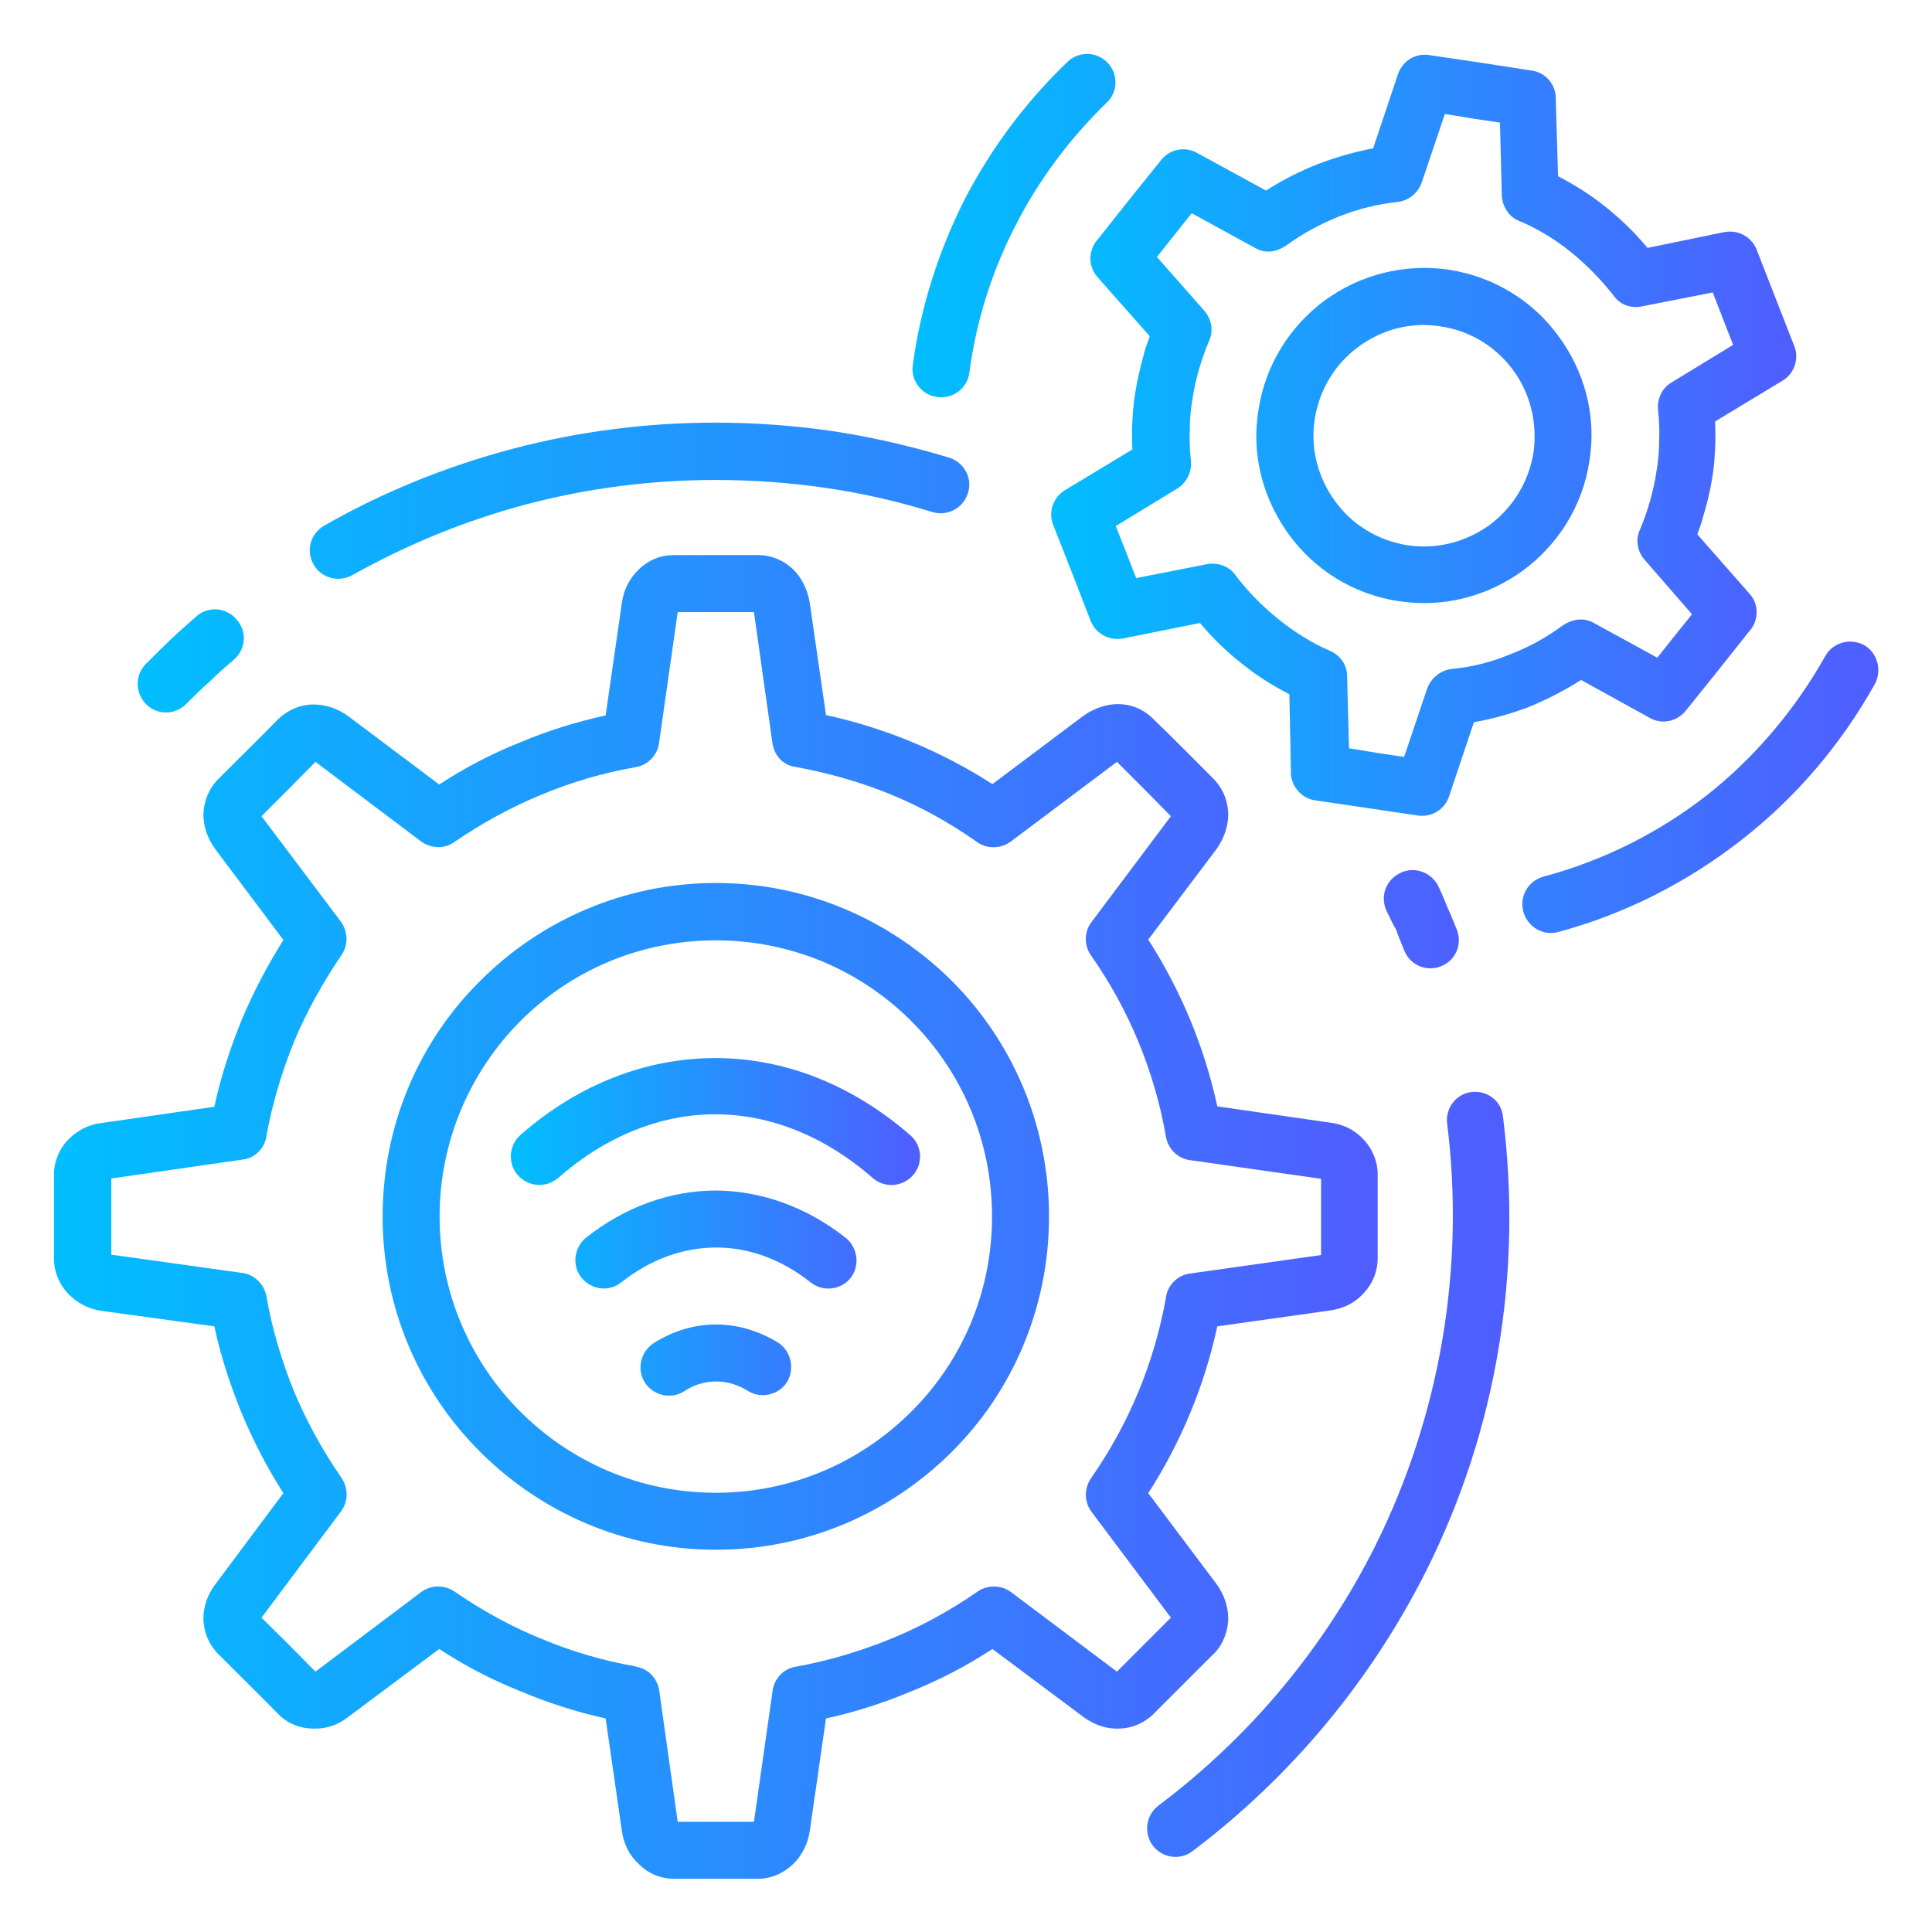 <?xml version="1.0" encoding="utf-8"?>
<!-- Generator: Adobe Illustrator 23.0.5, SVG Export Plug-In . SVG Version: 6.00 Build 0)  -->
<svg version="1.1" id="Layer_1" xmlns:svgjs="http://svgjs.com/svgjs"
	 xmlns="http://www.w3.org/2000/svg" xmlns:xlink="http://www.w3.org/1999/xlink" x="0px" y="0px" viewBox="0 0 512 512"
	 style="enable-background:new 0 0 512 512;" xml:space="preserve">
<style type="text/css">
	.st0{fill:url(#_x35__1_);}
	.st1{fill:url(#_x34__1_);}
	.st2{fill:url(#_x33__1_);}
	.st3{fill:url(#_x32__1_);}
	.st4{fill:url(#_x31__1_);}
</style>
<g>
	<g>
		<linearGradient id="_x35__1_" gradientUnits="userSpaceOnUse" x1="14.322" y1="322.422" x2="365.037" y2="322.422">
			<stop  offset="0" style="stop-color:#01BEFF"/>
			<stop  offset="1" style="stop-color:#505DFF"/>
		</linearGradient>
		<path id="_x35_" class="st0" d="M218.9,189.5c15.6,3.4,30.6,9.6,44.1,18.3l24.1-18.1c3-2.1,6.2-3.1,9.2-3.1c3.6,0,7,1.5,9.4,4
			c5.4,5.2,10.6,10.5,15.8,15.7c2.6,2.6,3.9,5.9,4,9.4c0,3.1-1,6.3-3.1,9.3l-18.1,24c8.7,13.6,14.9,28.5,18.3,44.2l29.8,4.3
			c3.6,0.4,6.6,2,8.8,4.3c2.5,2.6,3.9,6,3.9,9.4v11.2v11.1c0,3.4-1.4,6.9-3.9,9.4c-2.1,2.3-5.1,3.9-8.8,4.4l-29.8,4.2
			c-3.4,15.7-9.6,30.7-18.3,44.2l18.1,24.1c2.1,2.9,3.1,6.1,3.1,9.2c-0.1,3.6-1.6,7.4-4.4,9.8c-5.1,5.1-10.3,10.3-15.4,15.4
			c-2.5,2.5-5.9,3.9-9.4,3.9c-3,0.1-6.2-0.9-9.2-3.1L263,437c-6.7,4.4-13.8,8.1-21.2,11.1c-7.4,3.1-15,5.6-22.9,7.3l-4.3,29.8
			c-0.5,3.5-2.1,6.5-4.3,8.7c-2.7,2.6-6,4-9.4,4h-11.2h-11.1c-3.5,0-6.9-1.4-9.4-4c-2.3-2.1-3.9-5.1-4.4-8.7l-4.3-29.8
			c-7.8-1.7-15.5-4.2-22.8-7.3c-7.5-3-14.6-6.7-21.3-11.1L92.3,455c-2.9,2.3-6.1,3.2-9.2,3.1c-3.6,0-7-1.4-9.4-3.9
			c-1.3-1.4-15.8-15.8-15.8-15.8c-2.5-2.5-3.9-5.8-4-9.4c0-3.1,1-6.3,3.2-9.2l18-24.1c-4.3-6.7-8-13.9-11.1-21.3
			c-3-7.4-5.5-15-7.2-22.9L27,347.4c-3.6-0.5-6.5-2.1-8.8-4.4c-2.5-2.6-3.9-6-3.9-9.4v-11.1v-11.2c0-3.4,1.4-6.9,3.9-9.4
			c2.2-2.2,5.1-3.9,8.8-4.3l29.8-4.3c1.7-7.9,4.2-15.5,7.2-22.9c3.1-7.4,6.9-14.6,11.1-21.3l-18-24c-2.2-3-3.2-6.2-3.2-9.3
			c0.1-3.5,1.5-6.9,4-9.4c5.2-5.2,10.6-10.5,15.8-15.8c2.5-2.4,5.8-3.9,9.4-3.9c3.1,0,6.3,1,9.2,3.1l24.1,18.1
			c6.7-4.4,13.8-8.1,21.3-11.1c7.3-3.1,15-5.5,22.8-7.2l4.3-29.8c0.5-3.6,2.1-6.6,4.4-8.8c2.6-2.6,5.9-3.9,9.4-3.9h11.1h11.2
			c3.4,0,6.7,1.3,9.4,3.9c2.1,2.1,3.7,5.1,4.3,8.8L218.9,189.5z M210.6,203.2c-3.2-0.5-5.4-3-5.9-6.3l-4.9-34.7h-10.1h-10.1
			l-4.9,34.4c-0.3,3.3-2.8,6.1-6.2,6.7c-8.7,1.5-17.1,4-25,7.3c-8.1,3.3-15.8,7.6-22.9,12.4c-2.6,2-6.2,2-9,0l-28-21.1l-7.1,7.2
			l-7.2,7.2l21,27.9c1.9,2.6,2.1,6.1,0.2,8.9c-4.9,7.2-9.2,14.9-12.6,23c-3.2,8-5.7,16.2-7.3,24.9v0.2c-0.5,3.1-3,5.7-6.3,6.1
			l-34.8,5v10.1v10.1l34.4,4.8c3.3,0.3,6.1,2.9,6.7,6.2c1.5,8.8,4.1,17.2,7.3,25.2c3.4,8.1,7.6,15.7,12.5,22.8c1.9,2.7,2,6.3,0,9
			l-21.1,28.2l7.2,7.1l7.1,7.2l27.9-21c2.6-2,6.2-2.1,9-0.2c7.1,4.9,14.8,9.2,23,12.5c7.9,3.3,16.2,5.8,24.9,7.3l0.2,0.1
			c3.1,0.5,5.6,3,6.1,6.3l4.9,34.8h10.1h10.1l4.9-34.4c0.3-3.3,2.8-6.2,6.2-6.7c8.8-1.6,17.1-4.1,25.2-7.4
			c8.1-3.3,15.7-7.5,22.8-12.4c2.6-1.9,6.2-2,9,0l28.1,21.1l7.2-7.2l7.1-7.1l-21-28c-1.9-2.5-2.1-6.1-0.2-8.9
			c10.1-14.5,16.8-30.6,19.9-48v-0.1c0.5-3.2,3.1-5.8,6.4-6.2l34.7-4.9v-10.1v-10.1l-34.4-4.9c-3.3-0.3-6.1-2.8-6.7-6.2
			c-3-17.2-9.7-33.6-19.8-48c-1.9-2.6-2-6.3,0.1-9l21-28l-7.1-7.2l-7.2-7.2L267.9,223c-2.6,1.9-6.2,2.1-8.9,0.2
			C244,212.6,228.5,206.5,210.6,203.2L210.6,203.2z M189.7,234c24.4,0,46.5,10,62.5,25.9c16,16,25.8,38.1,25.8,62.5
			c0,24.3-9.8,46.5-25.8,62.4c-16.1,16-38.1,25.9-62.5,25.9s-46.5-10-62.4-25.9c-16.1-16-25.9-38.1-25.9-62.4
			c0-24.4,9.8-46.6,25.9-62.5C143.2,244,165.3,234,189.7,234L189.7,234z M241.5,270.6c-13.3-13.3-31.6-21.4-51.8-21.4
			c-20.2,0-38.5,8.1-51.8,21.4c-13.2,13.3-21.4,31.6-21.4,51.8s8.2,38.5,21.4,51.7c13.3,13.3,31.6,21.5,51.8,21.5
			c20.2,0,38.5-8.2,51.8-21.5c13.3-13.2,21.4-31.5,21.4-51.7S254.8,283.9,241.5,270.6L241.5,270.6z"/>
		<linearGradient id="_x34__1_" gradientUnits="userSpaceOnUse" x1="278.647" y1="115.393" x2="476.147" y2="115.393">
			<stop  offset="0" style="stop-color:#01BEFF"/>
			<stop  offset="1" style="stop-color:#505DFF"/>
		</linearGradient>
		<path id="_x34_" class="st1" d="M412.9,46.7c4.6,2.4,8.9,5.1,12.8,8.3c4,3.2,7.6,6.7,10.9,10.7l20.4-4.2c3.9-0.7,7.5,1.5,8.7,5.1
			l4.8,12.3l5,12.8c1.4,3.5-0.1,7.5-3.3,9.3l-17.7,10.7c0.1,1.6,0.1,3.4,0.1,5.1c-0.1,3.4-0.3,6.9-0.9,10.1
			c-0.5,3.3-1.3,6.5-2.3,9.8c-0.4,1.7-1,3.3-1.6,4.9l13.8,15.7c2.7,2.9,2.5,7.4-0.2,10.2l-8.1,10.2l-8.6,10.7
			c-2.4,2.9-6.3,3.6-9.4,1.9l-18.3-10.1c-4.4,2.8-8.9,5.1-13.7,7.1c-4.7,1.8-9.6,3.2-14.7,4.1l-6.6,19.7c-1.2,3.5-4.7,5.6-8.4,5
			l-13.5-2l-13.6-2c-3.9-0.6-6.6-4.1-6.4-7.9l-0.4-20.2c-4.6-2.4-8.9-5.1-12.8-8.3c-4-3.1-7.6-6.7-10.9-10.6l-20.4,4.1
			c-3.9,0.7-7.5-1.5-8.7-5l-4.8-12.4l-5-12.7c-1.4-3.5,0.1-7.5,3.3-9.3l17.7-10.7c-0.1-1.7-0.1-3.4-0.1-5.2
			c0.1-3.4,0.3-6.7,0.9-10.1c0.5-3.2,1.3-6.5,2.2-9.8c0.4-1.7,1-3.3,1.6-4.9l-13.8-15.6c-2.7-3-2.5-7.4,0.2-10.3l8.1-10.2l8.6-10.7
			c2.4-2.9,6.3-3.5,9.4-1.8l18.3,10c4.4-2.8,8.9-5.1,13.7-7c4.7-1.8,9.6-3.2,14.7-4.2l6.6-19.7c1.2-3.5,4.7-5.6,8.3-5l13.5,2
			l13.6,2.1c3.9,0.5,6.6,4,6.4,7.8L412.9,46.7z M416.3,66.8c-4.2-3.4-8.8-6.2-13.8-8.3c-2.7-1-4.5-4.1-4.5-6.9l-0.5-19.1l-7.3-1.1
			l-7.3-1.2l-6,17.8c-0.9,2.9-3.3,5.1-6.4,5.5c-5.5,0.6-10.7,1.9-15.7,3.9c-5,2-9.6,4.5-14,7.7c-2.6,1.7-5.4,2.2-8.2,0.6l-16.8-9.2
			l-4.6,5.8l-4.6,5.8l12.6,14.3c1.8,2.1,2.5,5.2,1.2,8c-1.1,2.5-1.9,5-2.7,7.6c-0.7,2.5-1.3,5.1-1.7,7.9c-0.5,2.9-0.7,5.6-0.7,8.1
			c-0.1,2.7,0,5.4,0.3,8.1c0.3,2.8-1,5.7-3.5,7.3l-16.4,10l2.7,6.9l2.7,6.9l18.8-3.7c2.8-0.5,5.8,0.5,7.5,2.9
			c6.1,8.2,15.7,16.1,25.1,20.1c2.7,1.2,4.5,3.7,4.5,6.7l0.5,19.1l7.3,1.2l7.3,1.1l6-17.8c0.9-2.8,3.3-5,6.4-5.5
			c5.5-0.5,10.7-1.8,15.7-3.9c5-1.9,9.7-4.5,14-7.7c2.7-1.7,5.5-2.1,8.2-0.6l16.8,9.2l4.6-5.8l4.6-5.7l-12.6-14.5
			c-1.8-2.1-2.5-5.2-1.2-7.9c1.1-2.6,1.9-5,2.7-7.7c0.7-2.5,1.3-5.1,1.7-7.9c0.5-2.9,0.7-5.6,0.7-8.1c0.1-2.7,0-5.4-0.3-8
			c-0.3-2.9,1-5.8,3.5-7.3l16.4-10l-2.7-6.9l-2.7-7l-18.8,3.7c-2.8,0.6-5.8-0.4-7.5-2.9C424.3,74.1,420.5,70.2,416.3,66.8
			L416.3,66.8z M384.1,71.5c12.1,1.9,22.4,8.5,29,17.7c6.7,9.1,10.1,20.9,8.1,33c-1.8,12.1-8.5,22.3-17.6,29
			c-9.2,6.7-20.9,10-33,8.1c-12.1-1.8-22.4-8.5-29-17.6c-6.7-9.2-10.1-20.9-8.1-33c1.8-12.1,8.5-22.4,17.6-29.1
			C360.3,72.9,372,69.7,384.1,71.5z M401,98.1c-4.4-6-11.1-10.4-19.2-11.6c-8-1.3-15.7,0.9-21.8,5.4c-6,4.4-10.3,11.1-11.6,19.2
			c-1.2,8,1,15.7,5.4,21.7c4.4,6.1,11.1,10.4,19.2,11.7c8,1.2,15.7-1,21.8-5.4c6-4.5,10.3-11.2,11.6-19.2
			C407.5,111.9,405.4,104,401,98.1z"/>
		<linearGradient id="_x33__1_" gradientUnits="userSpaceOnUse" x1="36.519" y1="302.078" x2="400.039" y2="302.078">
			<stop  offset="0" style="stop-color:#01BEFF"/>
			<stop  offset="1" style="stop-color:#505DFF"/>
		</linearGradient>
		<path id="_x33_" class="st2" d="M49.4,186.5c-2.9,3-7.6,3.1-10.6,0.2c-3-3-3.1-7.7-0.2-10.7c2.2-2.2,4.4-4.4,6.6-6.5
			c2.1-2,4.5-4.1,6.9-6.2c3.1-2.7,7.9-2.4,10.6,0.9c2.8,3.1,2.5,7.8-0.7,10.6c-2.1,1.8-4.3,3.7-6.4,5.8
			C53.5,182.4,51.5,184.4,49.4,186.5z M93.4,152.4c-3.6,2-8.2,0.9-10.3-2.8s-0.8-8.2,2.8-10.3c15.6-8.9,32.3-15.7,50.1-20.4
			c17.1-4.5,35.1-6.9,53.6-6.9c10.6,0,21.1,0.8,31.4,2.3c10.4,1.6,20.7,4,30.6,7c4,1.3,6.2,5.5,4.9,9.4c-1.2,4-5.5,6.2-9.4,5
			c-9.1-2.8-18.5-5-28.3-6.4c-9.5-1.4-19.3-2.1-29.2-2.1c-17.2,0-33.9,2.2-49.9,6.4C123.4,137.9,107.9,144.3,93.4,152.4L93.4,152.4z
			 M367.4,241.3c-1.7-3.9-0.1-8.2,3.8-10c3.7-1.8,8.2-0.1,10,3.6c0.9,1.9,1.6,3.7,2.5,5.8c0.9,1.9,1.6,3.9,2.4,5.7
			c1.5,4-0.4,8.2-4.3,9.7c-3.9,1.5-8.2-0.4-9.7-4.3c-0.7-1.8-1.5-3.6-2.1-5.4C369,244.8,368.3,243,367.4,241.3L367.4,241.3z
			 M383.5,297.7c-0.5-4.1,2.5-7.9,6.5-8.3c4.2-0.5,7.9,2.4,8.3,6.5c5.2,41.2-1.6,83-20.3,120.3c-14.7,29.3-36,54.8-62,74.4
			c-3.3,2.5-8,1.8-10.5-1.5c-2.5-3.4-1.8-8.1,1.5-10.6c24.1-18.1,43.9-41.7,57.5-68.9C381.7,375,388.3,335.8,383.5,297.7
			L383.5,297.7z"/>
		<linearGradient id="_x32__1_" gradientUnits="userSpaceOnUse" x1="241.862" y1="130.844" x2="497.714" y2="130.844">
			<stop  offset="0" style="stop-color:#01BEFF"/>
			<stop  offset="1" style="stop-color:#505DFF"/>
		</linearGradient>
		<path id="_x32_" class="st3" d="M483.7,173.9c2-3.6,6.5-4.9,10.2-3c3.6,2,4.9,6.6,3,10.3c-9,16.1-21,30.2-35.4,41.4
			c-14.2,11.1-30.7,19.6-48.6,24.4c-4,1.1-8.1-1.4-9.2-5.4c-1.1-4.1,1.3-8.2,5.4-9.3c16-4.3,30.6-11.7,43.3-21.6
			C464.9,200.8,475.6,188.3,483.7,173.9L483.7,173.9z M256.9,98.7c-0.5,4.2-4.4,7.1-8.5,6.5c-4.2-0.5-7.1-4.4-6.5-8.5
			c2.1-15.5,6.9-30.2,13.6-43.6c7.1-13.7,16.3-26.1,27.4-36.7c3-2.9,7.7-2.8,10.6,0.2c2.9,3,2.8,7.8-0.2,10.6
			c-9.7,9.4-18,20.4-24.3,32.8C262.9,71.9,258.7,85,256.9,98.7z"/>
		<linearGradient id="_x31__1_" gradientUnits="userSpaceOnUse" x1="135.429" y1="325.097" x2="243.933" y2="325.097">
			<stop  offset="0" style="stop-color:#01BEFF"/>
			<stop  offset="1" style="stop-color:#505DFF"/>
		</linearGradient>
		<path id="_x31_" class="st4" d="M148,312.1c-3.2,2.8-7.9,2.5-10.7-0.6c-2.8-3.1-2.5-7.9,0.6-10.7c15.5-13.6,33.5-20.4,51.7-20.4
			c18.1,0,36.1,6.9,51.7,20.5c3.1,2.7,3.4,7.5,0.6,10.6c-2.8,3.1-7.5,3.4-10.6,0.7c-12.8-11.2-27.3-16.9-41.8-16.9
			C175.2,295.3,160.7,301,148,312.1L148,312.1z M181.3,368.7c-3.4,2.2-8.1,1.2-10.4-2.3c-2.2-3.5-1.2-8.2,2.4-10.5
			c5.1-3.2,10.7-4.9,16.4-4.9c5.7,0,11.2,1.6,16.5,4.8c3.4,2.2,4.5,6.8,2.4,10.4c-2.2,3.5-6.9,4.6-10.4,2.4
			c-2.7-1.7-5.6-2.5-8.3-2.5C186.9,366.1,184,366.9,181.3,368.7L181.3,368.7z M164.7,339.8c-3.3,2.7-8,2-10.6-1.2
			c-2.6-3.2-2-8,1.2-10.6c10.5-8.3,22.5-12.5,34.5-12.5c11.9,0.1,23.9,4.3,34.4,12.6c3.2,2.7,3.7,7.4,1.2,10.6
			c-2.6,3.2-7.3,3.7-10.5,1.2c-7.8-6.2-16.5-9.3-25-9.3C181.1,330.6,172.4,333.7,164.7,339.8L164.7,339.8z"/>
	</g>
</g>
</svg>

